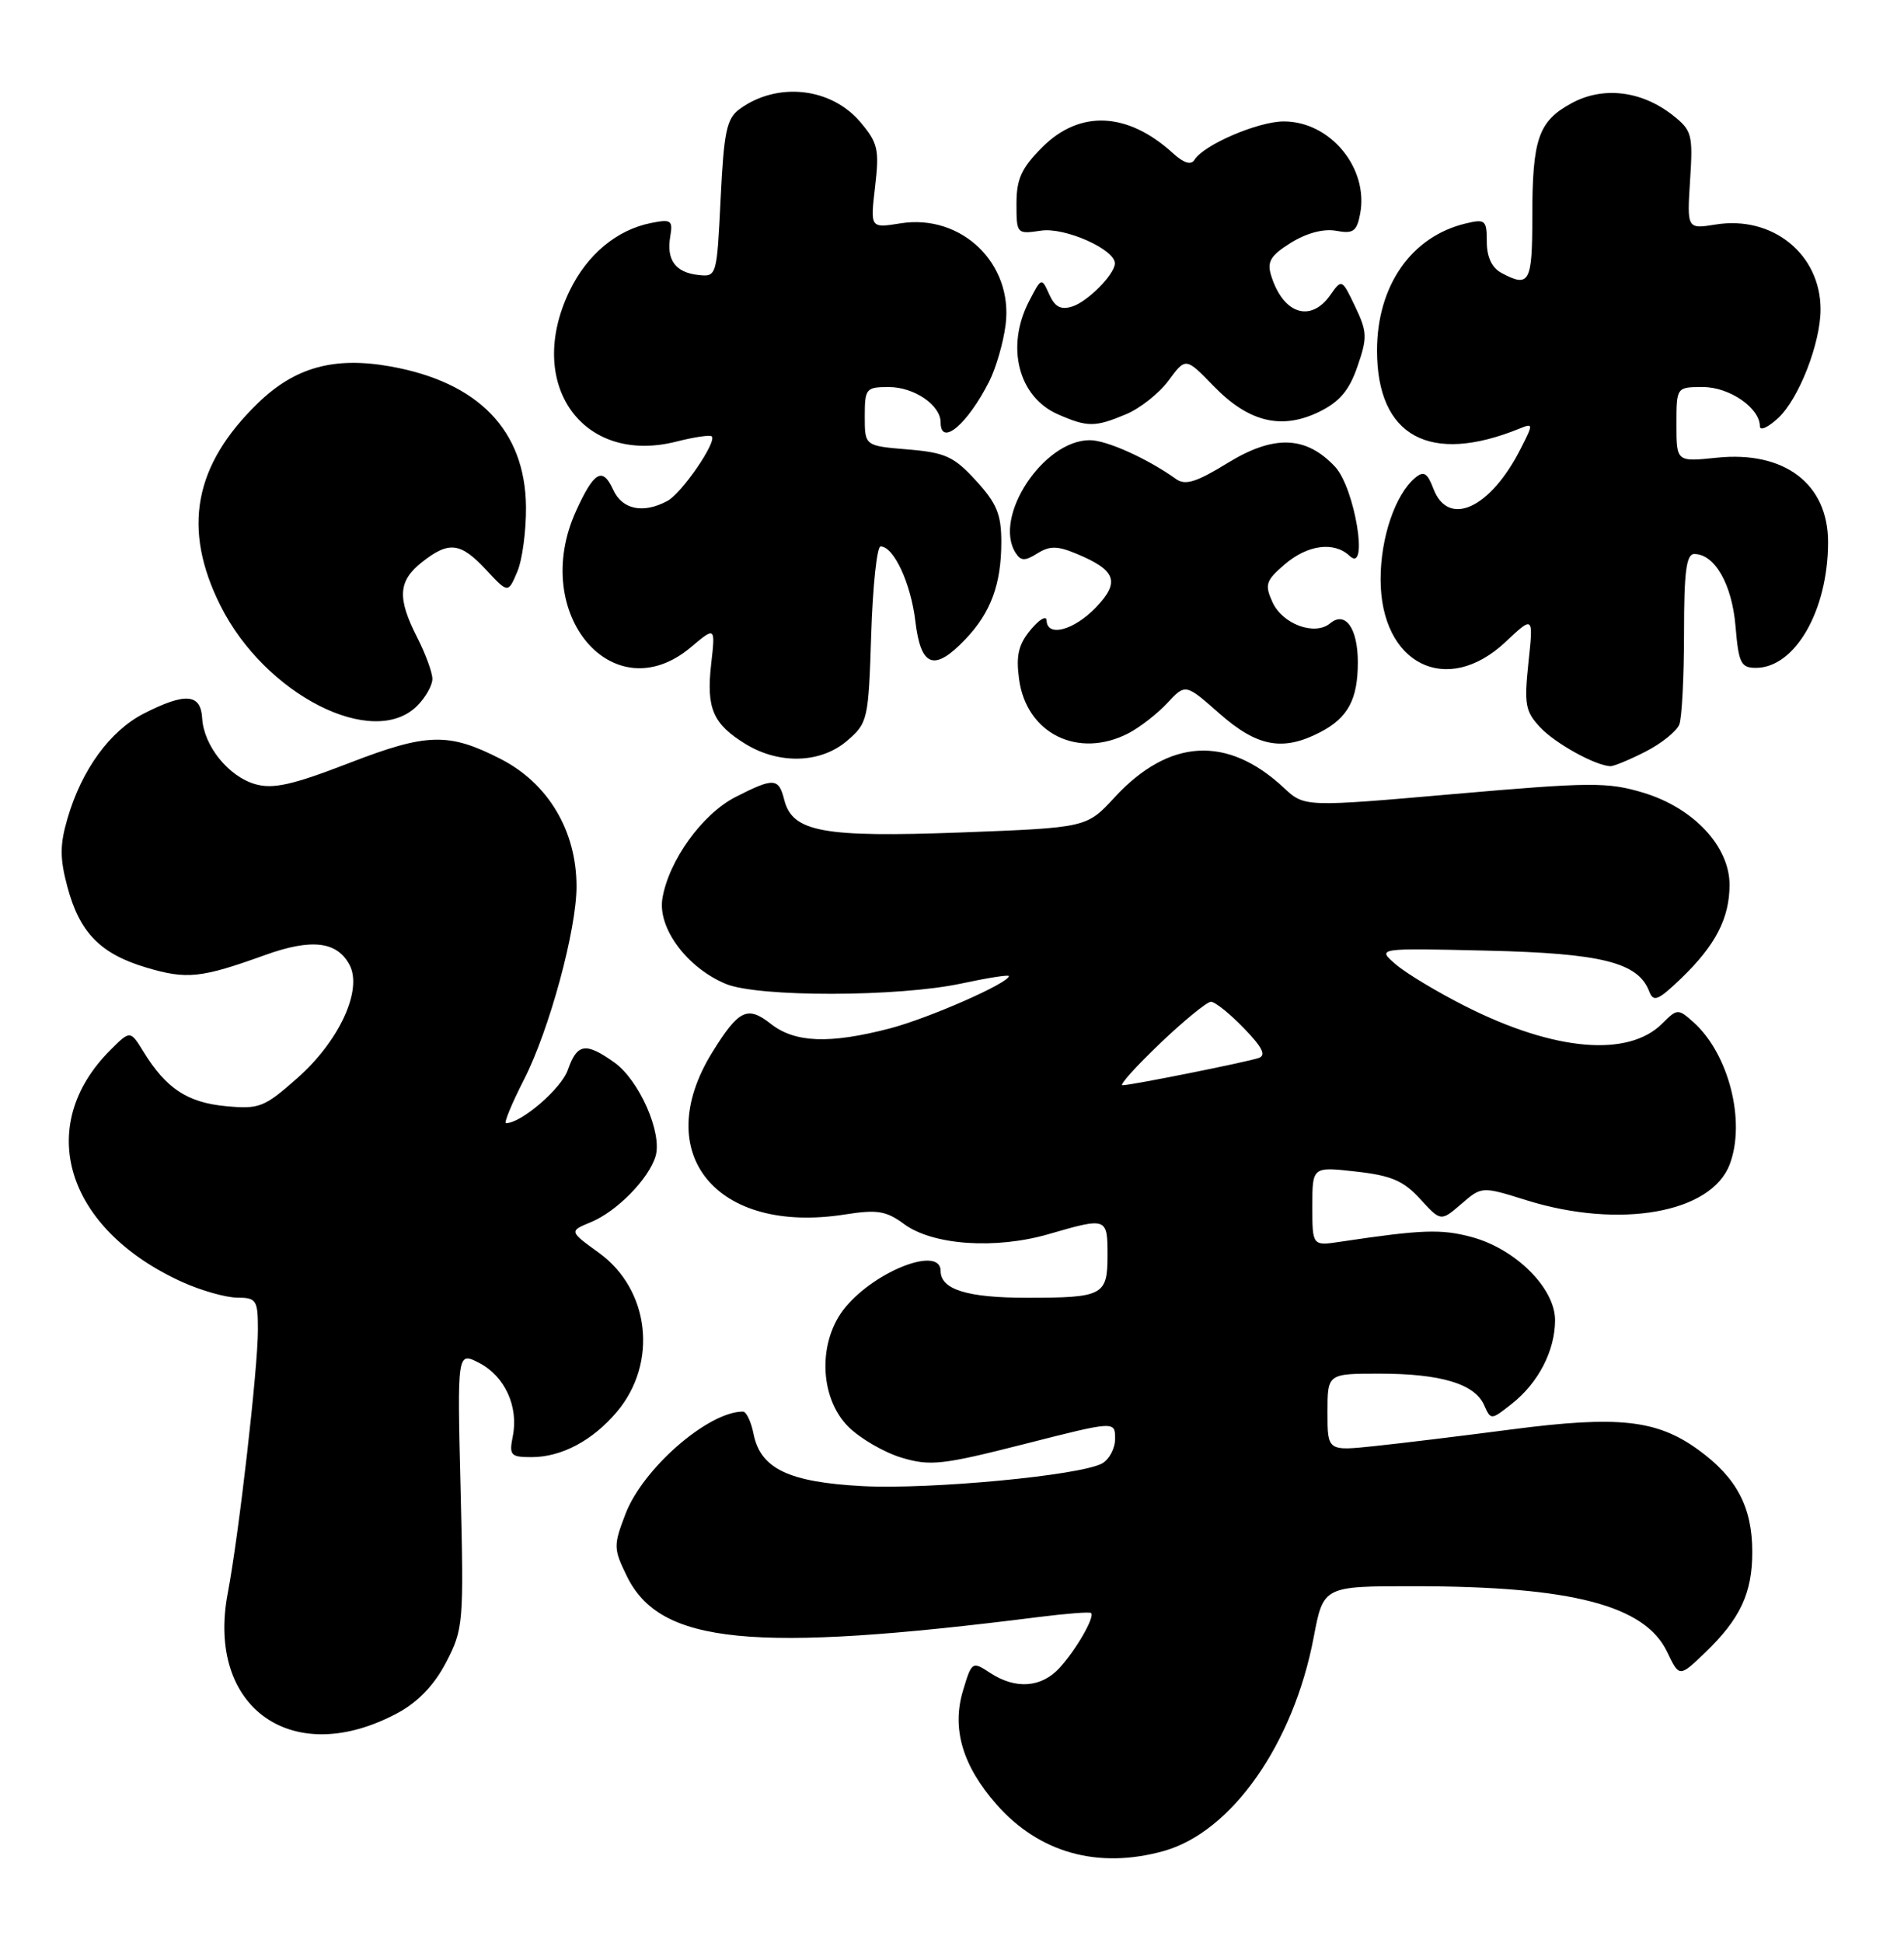 <?xml version="1.0" encoding="UTF-8" standalone="no"?>
<!DOCTYPE svg PUBLIC "-//W3C//DTD SVG 1.1//EN" "http://www.w3.org/Graphics/SVG/1.1/DTD/svg11.dtd" >
<svg xmlns="http://www.w3.org/2000/svg" xmlns:xlink="http://www.w3.org/1999/xlink" version="1.1" viewBox="0 0 251 256">
 <g >
 <path fill="currentColor"
d=" M 153.38 243.91 C 162.35 241.42 170.51 229.81 173.18 215.74 C 174.46 209.00 174.46 209.00 186.48 209.01 C 207.21 209.02 216.85 211.53 219.78 217.67 C 221.38 221.02 221.38 221.02 224.78 217.76 C 229.41 213.31 231.00 209.92 231.00 204.50 C 231.00 198.59 228.94 194.69 223.88 191.03 C 218.42 187.07 213.33 186.52 199.33 188.34 C 192.83 189.19 184.69 190.18 181.25 190.54 C 175.00 191.20 175.00 191.20 175.00 186.10 C 175.00 181.00 175.00 181.00 181.85 181.00 C 189.93 181.00 194.40 182.34 195.64 185.13 C 196.54 187.14 196.55 187.14 199.29 184.98 C 202.79 182.23 205.00 177.97 205.00 173.95 C 205.00 169.74 199.80 164.56 194.01 163.00 C 190.00 161.92 187.45 162.01 176.75 163.61 C 173.00 164.18 173.00 164.18 173.00 158.95 C 173.00 153.72 173.00 153.72 178.75 154.37 C 183.40 154.89 185.02 155.58 187.22 157.99 C 189.94 160.96 189.94 160.96 192.64 158.64 C 195.34 156.31 195.34 156.31 201.26 158.16 C 213.52 161.97 225.59 159.84 228.02 153.43 C 230.18 147.77 227.89 138.81 223.22 134.67 C 221.22 132.89 221.10 132.90 219.14 134.86 C 214.65 139.35 204.94 138.51 193.24 132.62 C 189.53 130.75 185.38 128.26 184.00 127.07 C 181.50 124.92 181.50 124.92 196.00 125.26 C 211.15 125.61 215.95 126.81 217.41 130.63 C 217.97 132.09 218.57 131.84 221.62 128.92 C 226.16 124.55 228.00 120.99 228.00 116.58 C 228.00 111.52 223.26 106.46 216.66 104.46 C 211.95 103.04 209.77 103.05 191.74 104.62 C 171.97 106.35 171.97 106.35 169.24 103.80 C 161.79 96.86 154.11 97.30 146.92 105.08 C 143.25 109.06 143.25 109.06 126.70 109.69 C 108.44 110.37 104.45 109.63 103.38 105.37 C 102.65 102.48 102.00 102.45 96.96 105.02 C 92.57 107.26 88.13 113.43 87.32 118.41 C 86.69 122.29 90.57 127.51 95.67 129.64 C 99.92 131.41 118.40 131.38 126.75 129.59 C 130.19 128.85 133.00 128.41 133.00 128.61 C 133.00 129.53 122.43 134.17 117.31 135.51 C 109.34 137.58 104.79 137.41 101.60 134.90 C 98.53 132.48 97.37 133.05 93.89 138.67 C 85.65 152.01 94.43 162.71 111.42 160.02 C 115.64 159.36 116.82 159.55 119.17 161.28 C 122.95 164.08 131.24 164.65 138.26 162.61 C 145.92 160.39 146.00 160.41 146.00 165.39 C 146.00 170.70 145.44 171.00 135.35 171.00 C 127.49 171.00 124.00 169.91 124.00 167.46 C 124.00 164.16 115.56 167.35 111.49 172.20 C 107.79 176.60 107.95 184.10 111.83 187.99 C 113.39 189.54 116.55 191.38 118.85 192.07 C 122.62 193.20 124.21 193.03 135.02 190.28 C 147.00 187.23 147.00 187.23 147.00 189.58 C 147.00 190.87 146.21 192.34 145.25 192.85 C 142.23 194.44 122.61 196.28 113.72 195.82 C 103.97 195.30 100.26 193.53 99.34 188.95 C 99.02 187.33 98.39 186.00 97.94 186.00 C 93.35 186.00 84.73 193.51 82.45 199.50 C 80.86 203.65 80.87 204.07 82.64 207.69 C 87.01 216.64 99.15 217.84 137.00 213.06 C 140.57 212.61 143.65 212.37 143.83 212.54 C 144.37 213.02 141.90 217.33 139.70 219.75 C 137.30 222.38 133.90 222.64 130.53 220.43 C 128.17 218.88 128.10 218.92 126.94 222.80 C 125.45 227.78 126.89 232.67 131.35 237.74 C 136.97 244.14 144.73 246.31 153.38 243.91 Z  M 52.50 225.67 C 55.15 224.23 57.29 221.98 58.83 219.00 C 61.08 214.66 61.15 213.86 60.72 196.29 C 60.27 178.09 60.27 178.09 63.18 179.59 C 66.55 181.34 68.38 185.33 67.60 189.25 C 67.10 191.76 67.31 192.00 70.07 192.00 C 74.03 192.00 78.14 189.81 81.34 186.01 C 86.75 179.57 85.66 169.94 78.97 165.09 C 75.02 162.23 75.02 162.23 77.89 161.04 C 81.32 159.63 85.52 155.34 86.42 152.36 C 87.34 149.30 84.27 142.33 80.98 139.99 C 77.20 137.30 76.08 137.48 74.86 140.97 C 74.00 143.45 68.71 148.00 66.70 148.00 C 66.40 148.00 67.46 145.41 69.08 142.25 C 72.42 135.69 76.00 122.54 76.00 116.81 C 76.00 109.46 72.26 103.19 65.95 99.98 C 59.13 96.50 56.28 96.58 46.06 100.53 C 38.56 103.43 36.00 104.00 33.66 103.33 C 30.12 102.32 26.86 98.27 26.65 94.63 C 26.46 91.39 24.44 91.23 18.96 94.02 C 14.50 96.30 10.77 101.42 8.90 107.84 C 7.88 111.31 7.88 113.10 8.88 116.84 C 10.50 122.90 13.24 125.70 19.32 127.50 C 24.63 129.08 26.51 128.88 34.95 125.84 C 41.06 123.64 44.41 124.03 46.07 127.12 C 47.84 130.43 44.72 137.19 39.17 142.08 C 34.82 145.92 34.17 146.17 29.74 145.75 C 24.70 145.27 21.89 143.41 18.94 138.62 C 17.17 135.74 17.17 135.74 14.53 138.38 C 4.48 148.43 8.69 161.97 24.03 168.93 C 26.49 170.04 29.74 170.97 31.25 170.98 C 33.82 171.00 34.00 171.29 34.00 175.26 C 34.00 180.33 31.48 202.29 30.03 209.89 C 27.12 225.10 38.64 233.19 52.50 225.67 Z  M 216.92 99.04 C 219.03 97.97 221.03 96.35 221.38 95.46 C 221.72 94.57 222.00 89.15 222.00 83.42 C 222.00 75.36 222.30 73.00 223.35 73.00 C 226.05 73.00 228.33 76.99 228.79 82.52 C 229.20 87.39 229.50 88.00 231.48 88.00 C 236.63 88.00 240.98 80.44 240.99 71.47 C 241.01 63.76 235.25 59.38 226.32 60.31 C 221.00 60.86 221.00 60.86 221.00 55.93 C 221.00 51.00 221.00 51.00 224.50 51.00 C 228.00 51.00 232.00 53.76 232.00 56.17 C 232.00 56.82 233.10 56.31 234.45 55.05 C 237.16 52.50 240.00 45.20 240.00 40.77 C 240.00 33.50 233.69 28.39 226.20 29.58 C 222.39 30.19 222.39 30.19 222.80 23.75 C 223.19 17.71 223.04 17.18 220.51 15.18 C 216.41 11.96 211.36 11.35 207.23 13.57 C 202.80 15.96 202.00 18.26 202.00 28.57 C 202.00 37.25 201.62 37.94 197.93 35.96 C 196.67 35.29 196.00 33.87 196.00 31.86 C 196.00 29.01 195.80 28.83 193.25 29.44 C 186.07 31.14 181.53 37.63 181.53 46.19 C 181.53 57.51 188.48 61.30 200.35 56.46 C 202.13 55.74 202.14 55.84 200.48 59.10 C 196.48 67.01 190.92 69.56 188.96 64.39 C 188.17 62.31 187.69 62.02 186.58 62.94 C 183.95 65.12 182.00 70.81 182.00 76.32 C 182.00 87.53 190.73 91.89 198.50 84.56 C 202.15 81.13 202.15 81.13 201.49 87.31 C 200.91 92.83 201.08 93.76 203.06 95.86 C 205.06 97.98 210.27 100.86 212.29 100.96 C 212.72 100.98 214.81 100.12 216.92 99.04 Z  M 111.68 97.60 C 114.40 95.26 114.49 94.85 114.85 83.60 C 115.05 77.22 115.61 72.00 116.08 72.00 C 117.82 72.00 120.08 76.86 120.67 81.87 C 121.39 87.91 123.15 88.54 127.25 84.25 C 130.62 80.72 132.00 76.98 132.00 71.42 C 132.00 67.77 131.40 66.32 128.66 63.33 C 125.75 60.15 124.62 59.63 119.66 59.22 C 114.00 58.75 114.00 58.75 114.00 54.88 C 114.00 51.19 114.16 51.00 117.17 51.00 C 120.51 51.00 124.00 53.38 124.00 55.65 C 124.00 58.90 127.53 55.93 130.40 50.27 C 131.30 48.49 132.28 45.11 132.57 42.77 C 133.58 34.73 126.74 28.15 118.71 29.43 C 114.72 30.07 114.72 30.07 115.36 24.61 C 115.93 19.71 115.74 18.84 113.44 16.11 C 109.57 11.52 102.48 10.74 97.50 14.37 C 95.79 15.62 95.43 17.33 95.00 26.17 C 94.50 36.43 94.48 36.50 92.04 36.23 C 89.02 35.89 87.83 34.24 88.36 31.15 C 88.72 29.02 88.48 28.85 85.80 29.39 C 81.30 30.29 77.40 33.54 75.09 38.32 C 69.16 50.57 76.77 61.33 89.15 58.19 C 91.51 57.59 93.61 57.28 93.83 57.50 C 94.54 58.21 89.87 65.00 87.98 66.01 C 84.79 67.72 82.02 67.15 80.83 64.53 C 79.43 61.46 78.31 62.11 75.92 67.37 C 69.80 80.85 80.84 93.90 91.08 85.28 C 94.31 82.56 94.31 82.56 93.75 87.52 C 93.09 93.35 93.99 95.41 98.31 98.05 C 102.76 100.76 108.22 100.58 111.68 97.60 Z  M 148.80 96.60 C 150.28 95.82 152.58 94.04 153.89 92.63 C 156.28 90.07 156.28 90.07 160.78 94.04 C 165.74 98.40 169.11 99.03 174.02 96.49 C 177.70 94.59 179.00 92.17 179.00 87.27 C 179.00 82.77 177.35 80.46 175.34 82.14 C 173.32 83.81 169.07 82.25 167.75 79.35 C 166.70 77.04 166.86 76.52 169.34 74.38 C 172.38 71.77 175.87 71.31 177.92 73.25 C 180.48 75.68 178.61 64.27 175.98 61.48 C 172.15 57.41 167.92 57.27 161.83 61.01 C 157.73 63.53 156.26 63.99 155.05 63.13 C 151.28 60.43 145.88 58.00 143.67 58.00 C 137.55 58.00 130.88 68.11 133.88 72.84 C 134.57 73.93 135.11 73.95 136.75 72.92 C 138.38 71.91 139.37 71.91 141.85 72.94 C 147.14 75.13 147.70 76.66 144.47 80.04 C 141.56 83.06 138.03 84.00 137.97 81.75 C 137.95 81.06 137.00 81.62 135.87 82.98 C 134.26 84.92 133.92 86.36 134.34 89.48 C 135.30 96.68 142.16 100.05 148.80 96.60 Z  M 55.00 93.00 C 56.10 91.90 57.00 90.31 57.00 89.46 C 57.00 88.61 56.10 86.16 55.00 84.00 C 52.34 78.78 52.48 76.56 55.63 74.07 C 59.19 71.27 60.69 71.45 64.09 75.09 C 66.98 78.19 66.98 78.19 68.19 75.34 C 68.86 73.78 69.37 69.92 69.34 66.76 C 69.23 56.71 63.07 50.35 51.45 48.28 C 44.03 46.96 38.87 48.39 33.99 53.13 C 25.55 61.31 24.00 69.69 29.06 79.80 C 34.93 91.54 49.20 98.80 55.00 93.00 Z  M 148.43 54.59 C 150.29 53.82 152.82 51.81 154.06 50.13 C 156.31 47.08 156.31 47.08 160.01 50.89 C 164.61 55.63 168.95 56.68 173.91 54.26 C 176.60 52.94 177.87 51.44 178.95 48.29 C 180.27 44.48 180.24 43.73 178.65 40.40 C 176.91 36.75 176.88 36.73 175.39 38.85 C 172.78 42.59 169.13 41.38 167.56 36.27 C 167.01 34.47 167.51 33.65 170.19 31.98 C 172.26 30.70 174.49 30.11 176.14 30.41 C 178.39 30.83 178.86 30.50 179.30 28.20 C 180.46 22.16 175.38 16.00 169.24 16.00 C 165.86 16.00 158.68 19.08 157.46 21.06 C 157.02 21.78 156.06 21.49 154.64 20.20 C 148.65 14.74 142.35 14.45 137.40 19.40 C 134.66 22.14 134.00 23.58 134.00 26.84 C 134.00 30.82 134.04 30.87 137.25 30.39 C 140.40 29.92 147.05 32.89 146.97 34.74 C 146.90 36.19 143.38 39.75 141.35 40.39 C 139.85 40.87 139.06 40.45 138.31 38.77 C 137.31 36.54 137.28 36.55 135.65 39.71 C 132.55 45.70 134.26 52.33 139.48 54.60 C 143.36 56.30 144.35 56.30 148.43 54.59 Z  M 152.91 137.50 C 156.09 134.47 159.11 132.00 159.64 132.00 C 160.17 132.00 162.12 133.56 163.97 135.47 C 166.42 138.00 166.95 139.06 165.92 139.41 C 164.19 139.98 149.11 143.00 147.97 143.00 C 147.52 143.00 149.74 140.53 152.91 137.50 Z "/>
</g>
</svg>
